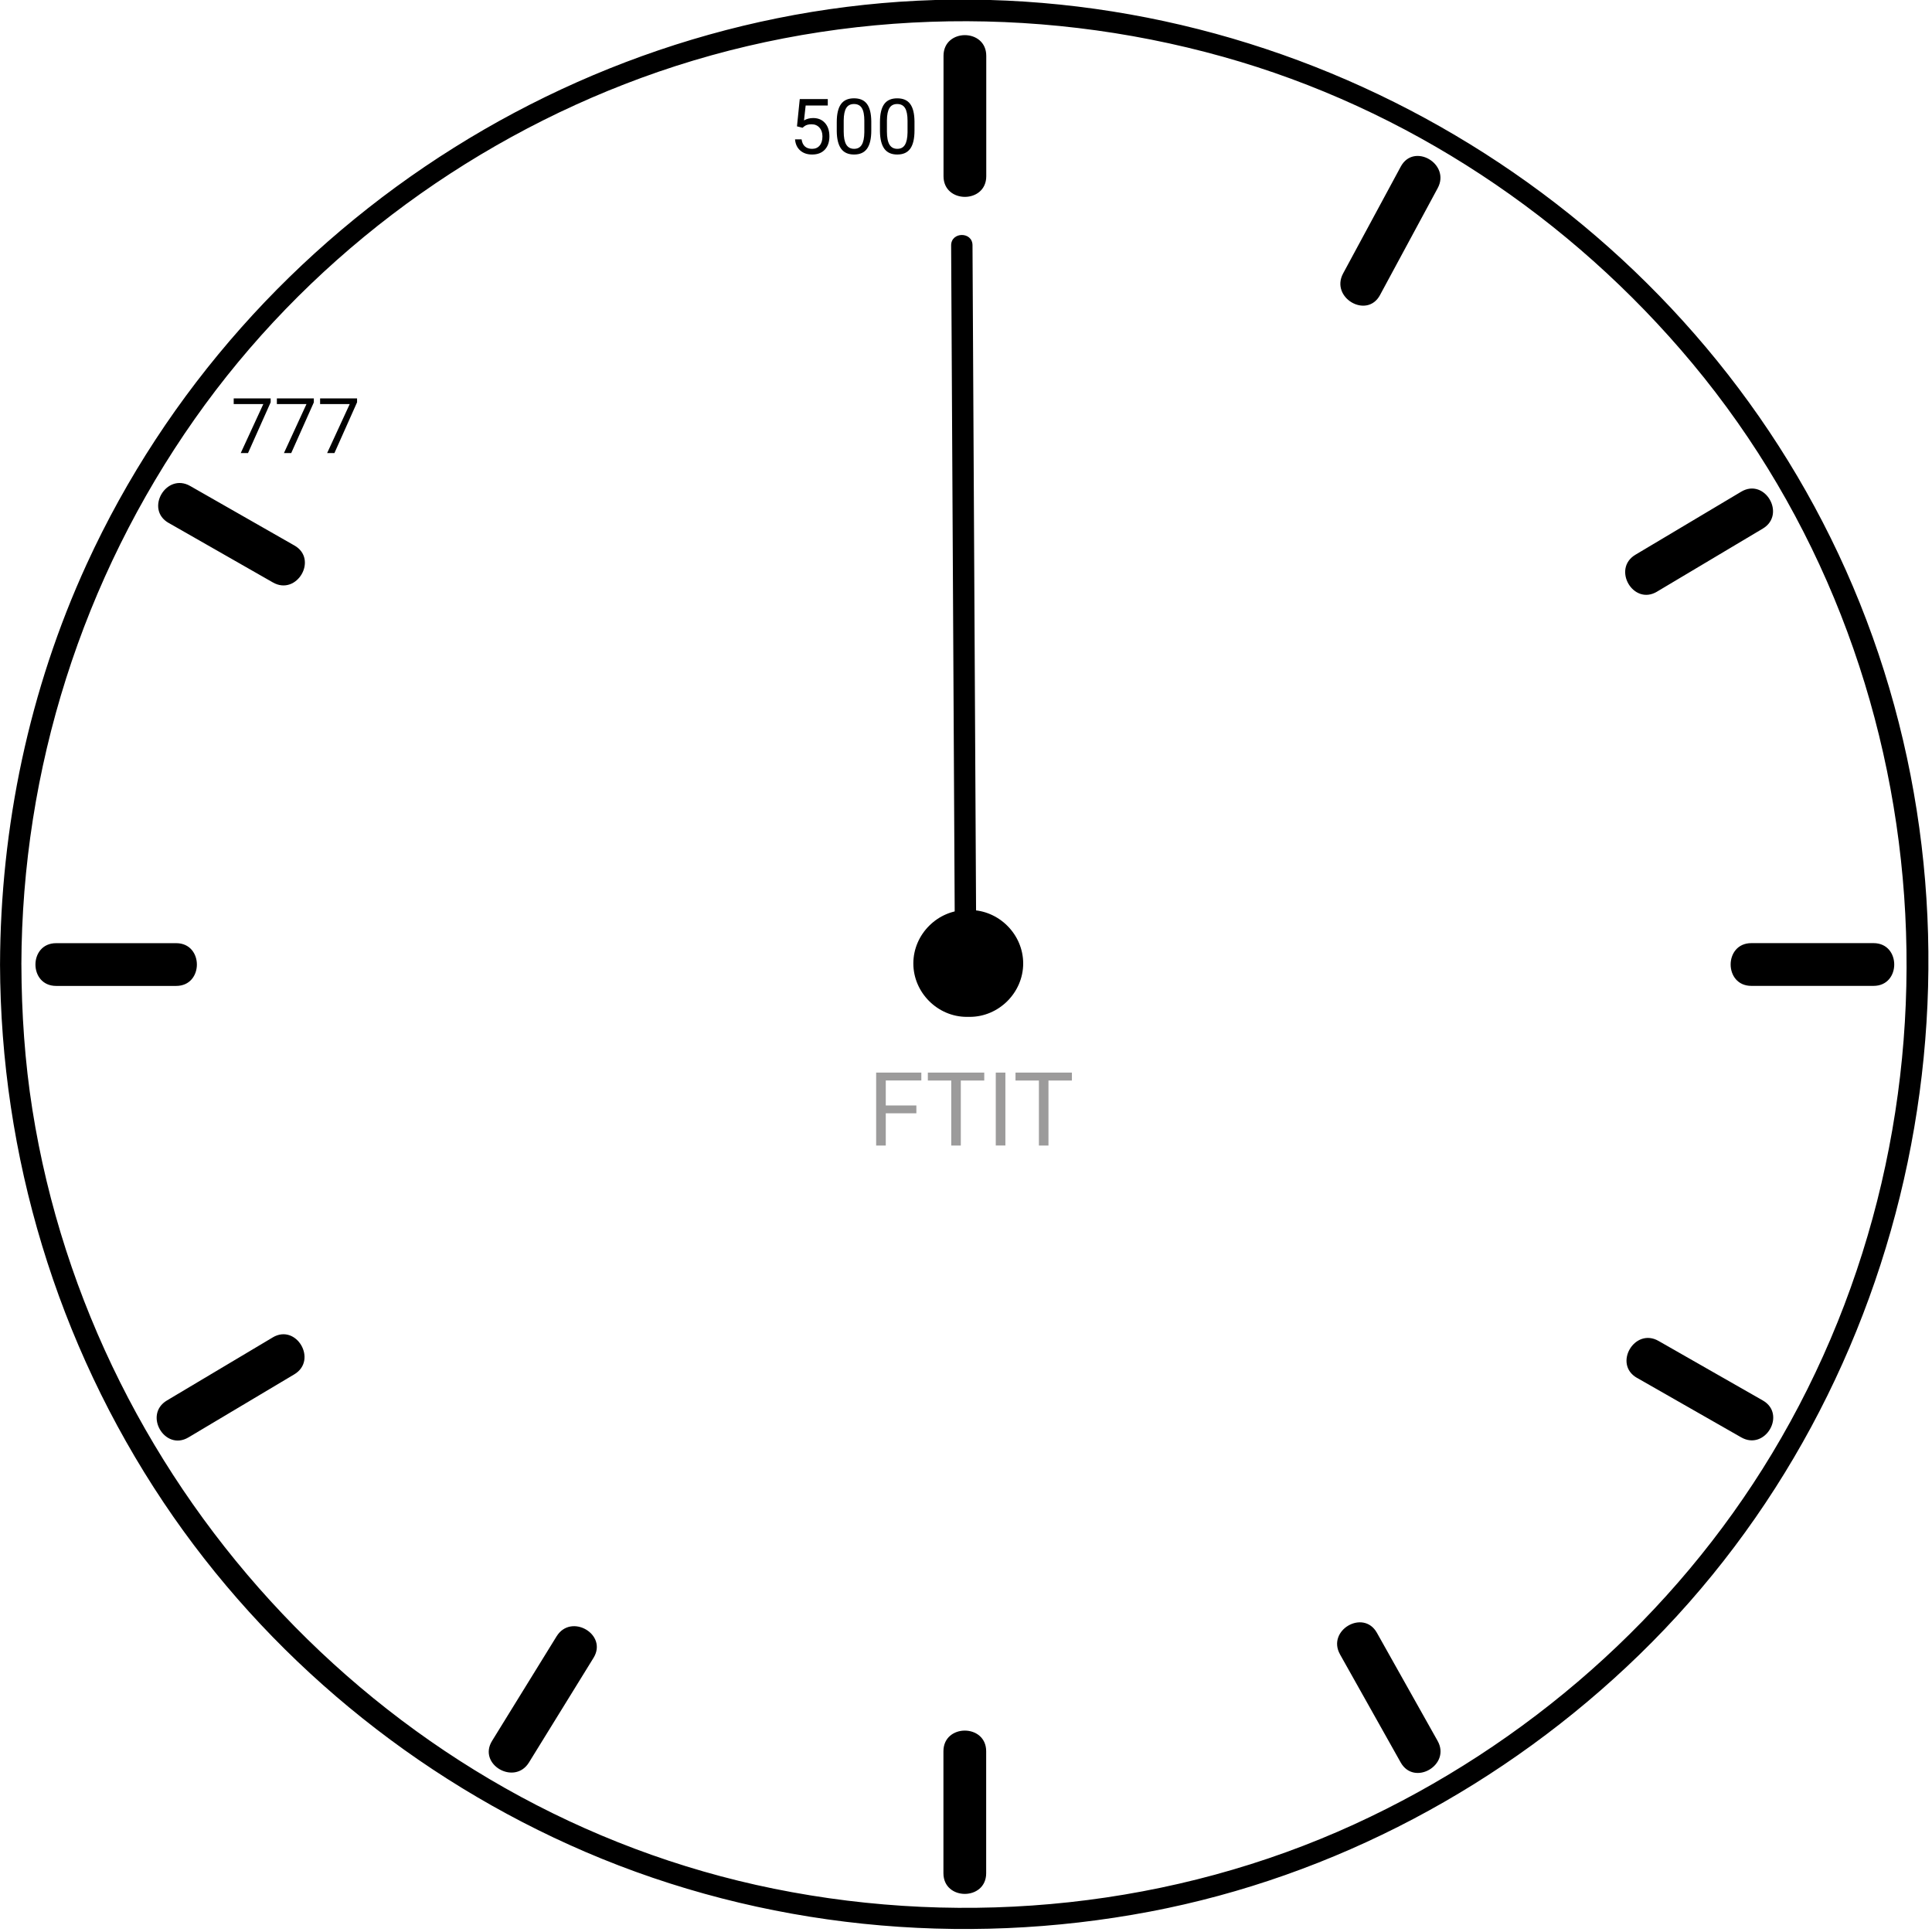 <svg xmlns="http://www.w3.org/2000/svg" xmlns:xlink="http://www.w3.org/1999/xlink" width="452" height="452" fill="none" xmlns:v="https://vecta.io/nano"><g clip-path="url(#A)"><g fill="#000"><use xlink:href="#B"/><path d="M39.444 122.334l24.4 13.93c5.608 3.203 10.645-5.438 5.047-8.635l-24.4-13.93c-5.6-3.2-10.65 5.44-5.05 8.64l.003-.005zM313.5 387.05l14.2 25.288c3.16 5.62 11.798.58 8.635-5.047l-14.2-25.288c-3.15-5.62-11.8-.58-8.63 5.05l-.005-.003zm96.23-156.4h28.598c6.448 0 6.448-10 0-10H409.73c-6.45 0-6.45 10 0 10zm-22.07-92.23l24.75-14.75c5.532-3.297.507-11.944-5.047-8.635l-24.75 14.75c-5.53 3.3-.5 11.95 5.05 8.64l-.003-.005zm-64.8-69.395l13.494-25.008c3.062-5.674-5.572-10.723-8.635-5.047l-13.494 25.008c-3.05 5.675 5.58 10.723 8.64 5.047h-.005zm-92.12-27.81V13.06c0-6.45-10-6.45-10 0v28.163c0 6.448 10 6.448 10 0zM41.225 220.66H13.13c-6.45 0-6.45 10 0 10h28.095c6.448 0 6.448-10 0-10zM63.8 312.9l-24.75 14.748c-5.533 3.297-.506 11.944 5.047 8.635l24.75-14.748c5.533-3.3.507-11.95-5.047-8.64v.005zm66.42 69.92l-15.1 24.47c-3.398 5.503 5.254 10.52 8.635 5.047l15.1-24.47c3.4-5.5-5.25-10.52-8.63-5.05l-.005.003zm90.5 26.9v28.53c0 6.448 10 6.448 10 0v-28.53c0-6.45-10-6.45-10 0zM5 225.66c.14-45.718 14.247-90.24 40.554-127.64 25.64-36.448 62.66-64.453 104.44-79.788 43.47-15.956 91.664-17.415 136.18-4.94 42.903 12.02 81.3 37.57 109.76 71.722 59.517 71.386 66.412 175.8 18.612 255.1-22.892 37.98-57.435 68.235-97.68 86.68-42.185 19.333-90.444 24.276-135.82 15.075-89.42-18.13-159.24-92.5-173.47-182.27C5.8 248.38 5.04 237 5.006 225.65c-.01-3.224-5-3.225-5 0 .138 44.757 13.36 88.625 38.255 125.84 24.13 36.074 58.83 64.64 98.667 81.756 41.473 17.82 87.878 22.388 132.15 13.973 43.055-8.183 83.07-29.607 114.44-60.08 64.967-63.1 85.268-162.15 51.6-246.02-33.26-82.85-114.74-138.66-203.74-141.13-89.62-2.5-173.83 50.68-211.1 132-13.445 29.33-20.17 61.43-20.27 93.66-.01 3.22 5 3.22 5 0L5 225.66zm221.88-12.76h-.7c-6.814 0-12.5 5.686-12.5 12.5s5.686 12.5 12.5 12.5h.7c6.814 0 12.5-5.686 12.5-12.5s-5.7-12.5-12.5-12.5z"/><path d="M228.378 217.222l-.856-159.85c-.016-3.222-5.018-3.18-5 .05l.855 159.85c.032 3.23 5.03 3.193 5-.042l-.01-.01zM63.325 94.117L58.025 106H56.32l5.282-11.46h-6.926v-1.336h8.648v.914zm10.107 0L68.133 106h-1.705L71.7 94.54h-6.926v-1.336h8.648v.914zm10.107 0L78.24 106h-1.705l5.282-11.46H74.89v-1.336h8.648v.914z"/></g><path d="M214.39 260.465h-7.16V268h-2.25v-17.062h10.57v1.85h-8.32v5.836h7.16v1.84zm15.88-7.676h-5.485V268h-2.238v-15.21h-5.473v-1.85h13.196v1.85zm4.945 15.21h-2.25v-17.062h2.25V268zm15.562-15.21h-5.484V268h-2.238v-15.21h-5.473v-1.85h13.195v1.85z" fill="#9c9b9b"/><path d="M186.457 29.557l.65-6.38h6.557v1.503h-5.177l-.387 3.49c.627-.37 1.34-.554 2.136-.554 1.166 0 2.092.387 2.777 1.16.686.768 1.03 1.808 1.03 3.12 0 1.318-.358 2.358-1.073 3.12-.71.756-1.702 1.134-2.98 1.134-1.13 0-2.054-.313-2.77-.94s-1.122-1.494-1.22-2.602h1.538c.1.732.36 1.286.782 1.66.422.37.978.554 1.67.554.756 0 1.347-.258 1.775-.773.434-.516.65-1.227.65-2.136 0-.855-.235-1.54-.704-2.057-.462-.52-1.08-.782-1.854-.782-.71 0-1.266.155-1.67.466l-.43.352-1.3-.334zm17.384.958c0 1.904-.325 3.32-.975 4.245s-1.667 1.39-3.05 1.39c-1.365 0-2.376-.45-3.032-1.353-.657-.908-.996-2.262-1.02-4.06v-2.17c0-1.88.325-3.278.976-4.192S198.4 23 199.798 23c1.377 0 2.39.442 3.04 1.327.65.88.985 2.238 1.002 4.078v2.11zm-1.626-2.224c0-1.377-.193-2.38-.58-3.006-.386-.633-1-.95-1.837-.95-.832 0-1.438.314-1.82.94s-.577 1.59-.59 2.892v2.602c0 1.383.2 2.405.598 3.067.404.656 1.013.984 1.828.984.803 0 1.397-.3 1.784-.932.393-.62.598-1.6.615-2.936V28.29zm11.734 2.224c0 1.904-.325 3.32-.976 4.245s-1.667 1.39-3.05 1.39c-1.365 0-2.376-.45-3.032-1.353-.656-.908-.996-2.262-1.02-4.06v-2.17c0-1.88.325-3.278.975-4.192s1.67-1.37 3.06-1.37c1.377 0 2.4.442 3.04 1.327.65.88.984 2.238 1.002 4.078v2.11zm-1.626-2.224c0-1.377-.194-2.38-.58-3.006-.387-.633-1-.95-1.837-.95-.832 0-1.44.314-1.82.94s-.577 1.59-.588 2.892v2.602c0 1.383.2 2.405.597 3.067.405.656 1.014.984 1.828.984.803 0 1.398-.3 1.785-.932s.597-1.6.615-2.936V28.29z" fill="#000"/></g><defs><clipPath id="A"><path fill="#fff" d="M0 0h452v452H0z"/></clipPath><path id="B" d="M382.97 322.35l24.4 13.93c5.608 3.203 10.645-5.438 5.047-8.635l-24.4-13.93c-5.6-3.2-10.65 5.44-5.05 8.64l.003-.005z"/></defs></svg>
